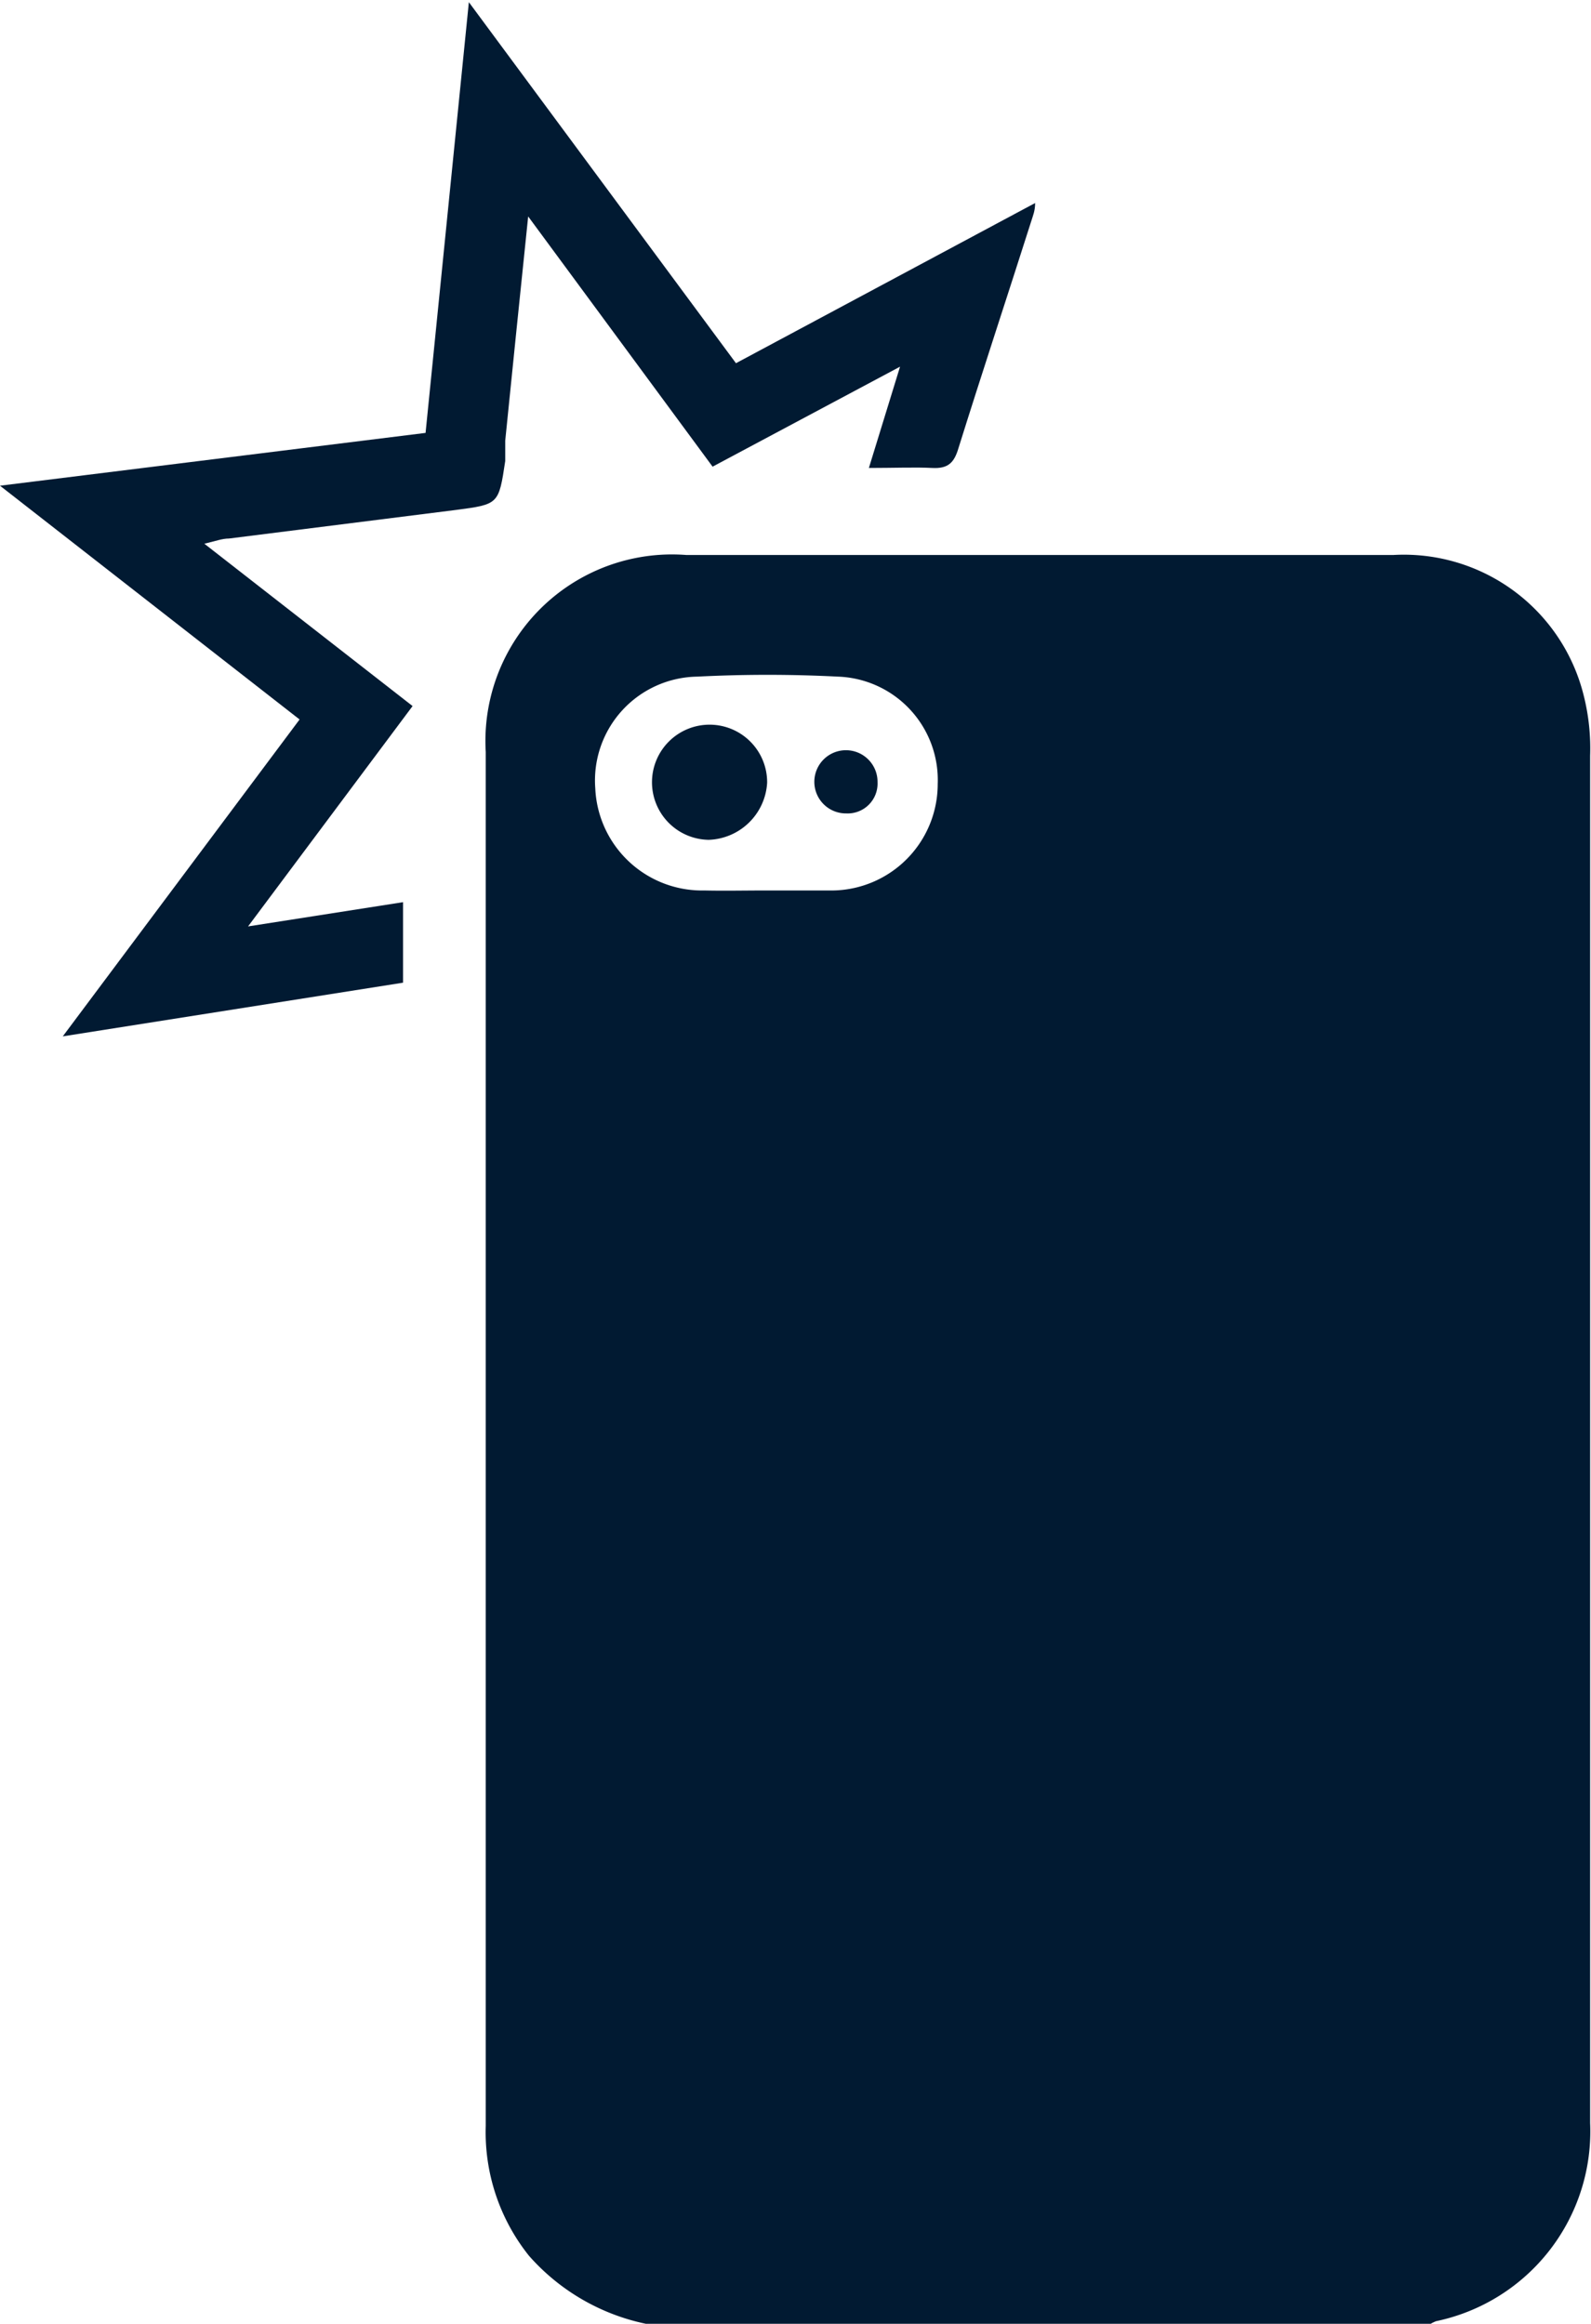 <svg xmlns="http://www.w3.org/2000/svg" viewBox="0 0 36.75 53.68"><defs><style>.cls-1{fill:#011a32;}</style></defs><title>Asset 7</title><g id="Layer_2" data-name="Layer 2"><g id="CONTACT"><path class="cls-1" d="M14.92,53.68a4.94,4.94,0,0,1-2.7-1.57,4.57,4.57,0,0,1-1-3q0-15.87,0-31.74a4.31,4.31,0,0,1,4.63-4.55H32.19a4.28,4.28,0,0,1,4.39,3.24,5,5,0,0,1,.15,1.4c0,10.52,0,21.05,0,31.58a4.48,4.48,0,0,1-3.56,4.58.91.91,0,0,0-.14.07Zm2.76-33.11h0c.52,0,1.05,0,1.57,0a2.46,2.46,0,0,0,2.41-2.46,2.39,2.39,0,0,0-2.31-2.48,31.83,31.83,0,0,0-3.24,0,2.4,2.4,0,0,0-2.36,2.58,2.47,2.47,0,0,0,2.52,2.36C16.74,20.58,17.21,20.57,17.68,20.57Z"/><path class="cls-1" d="M12.2,5c-.19,1.83-.36,3.5-.53,5.18,0,.16,0,.32,0,.47-.15,1-.15,1-1.14,1.13l-5.24.66c-.16,0-.31.06-.57.12l4.81,3.75-3.8,5.09,3.58-.56v1.86L1.45,23.94l5.47-7.32L0,11.22,9.83,10l1-9.95L17,8.39l6.91-3.7c0,.18-.05.29-.08.39-.56,1.76-1.14,3.51-1.69,5.27-.1.34-.24.48-.61.46s-.9,0-1.46,0l.72-2.34-4.33,2.31Z"/><path class="cls-1" d="M16.37,19.4a1.33,1.33,0,1,1,1.35-1.32A1.4,1.4,0,0,1,16.37,19.4Z"/><path class="cls-1" d="M20.27,18.07a.69.69,0,0,1-.72.72.73.73,0,1,1,.72-.72Z"/></g></g></svg>